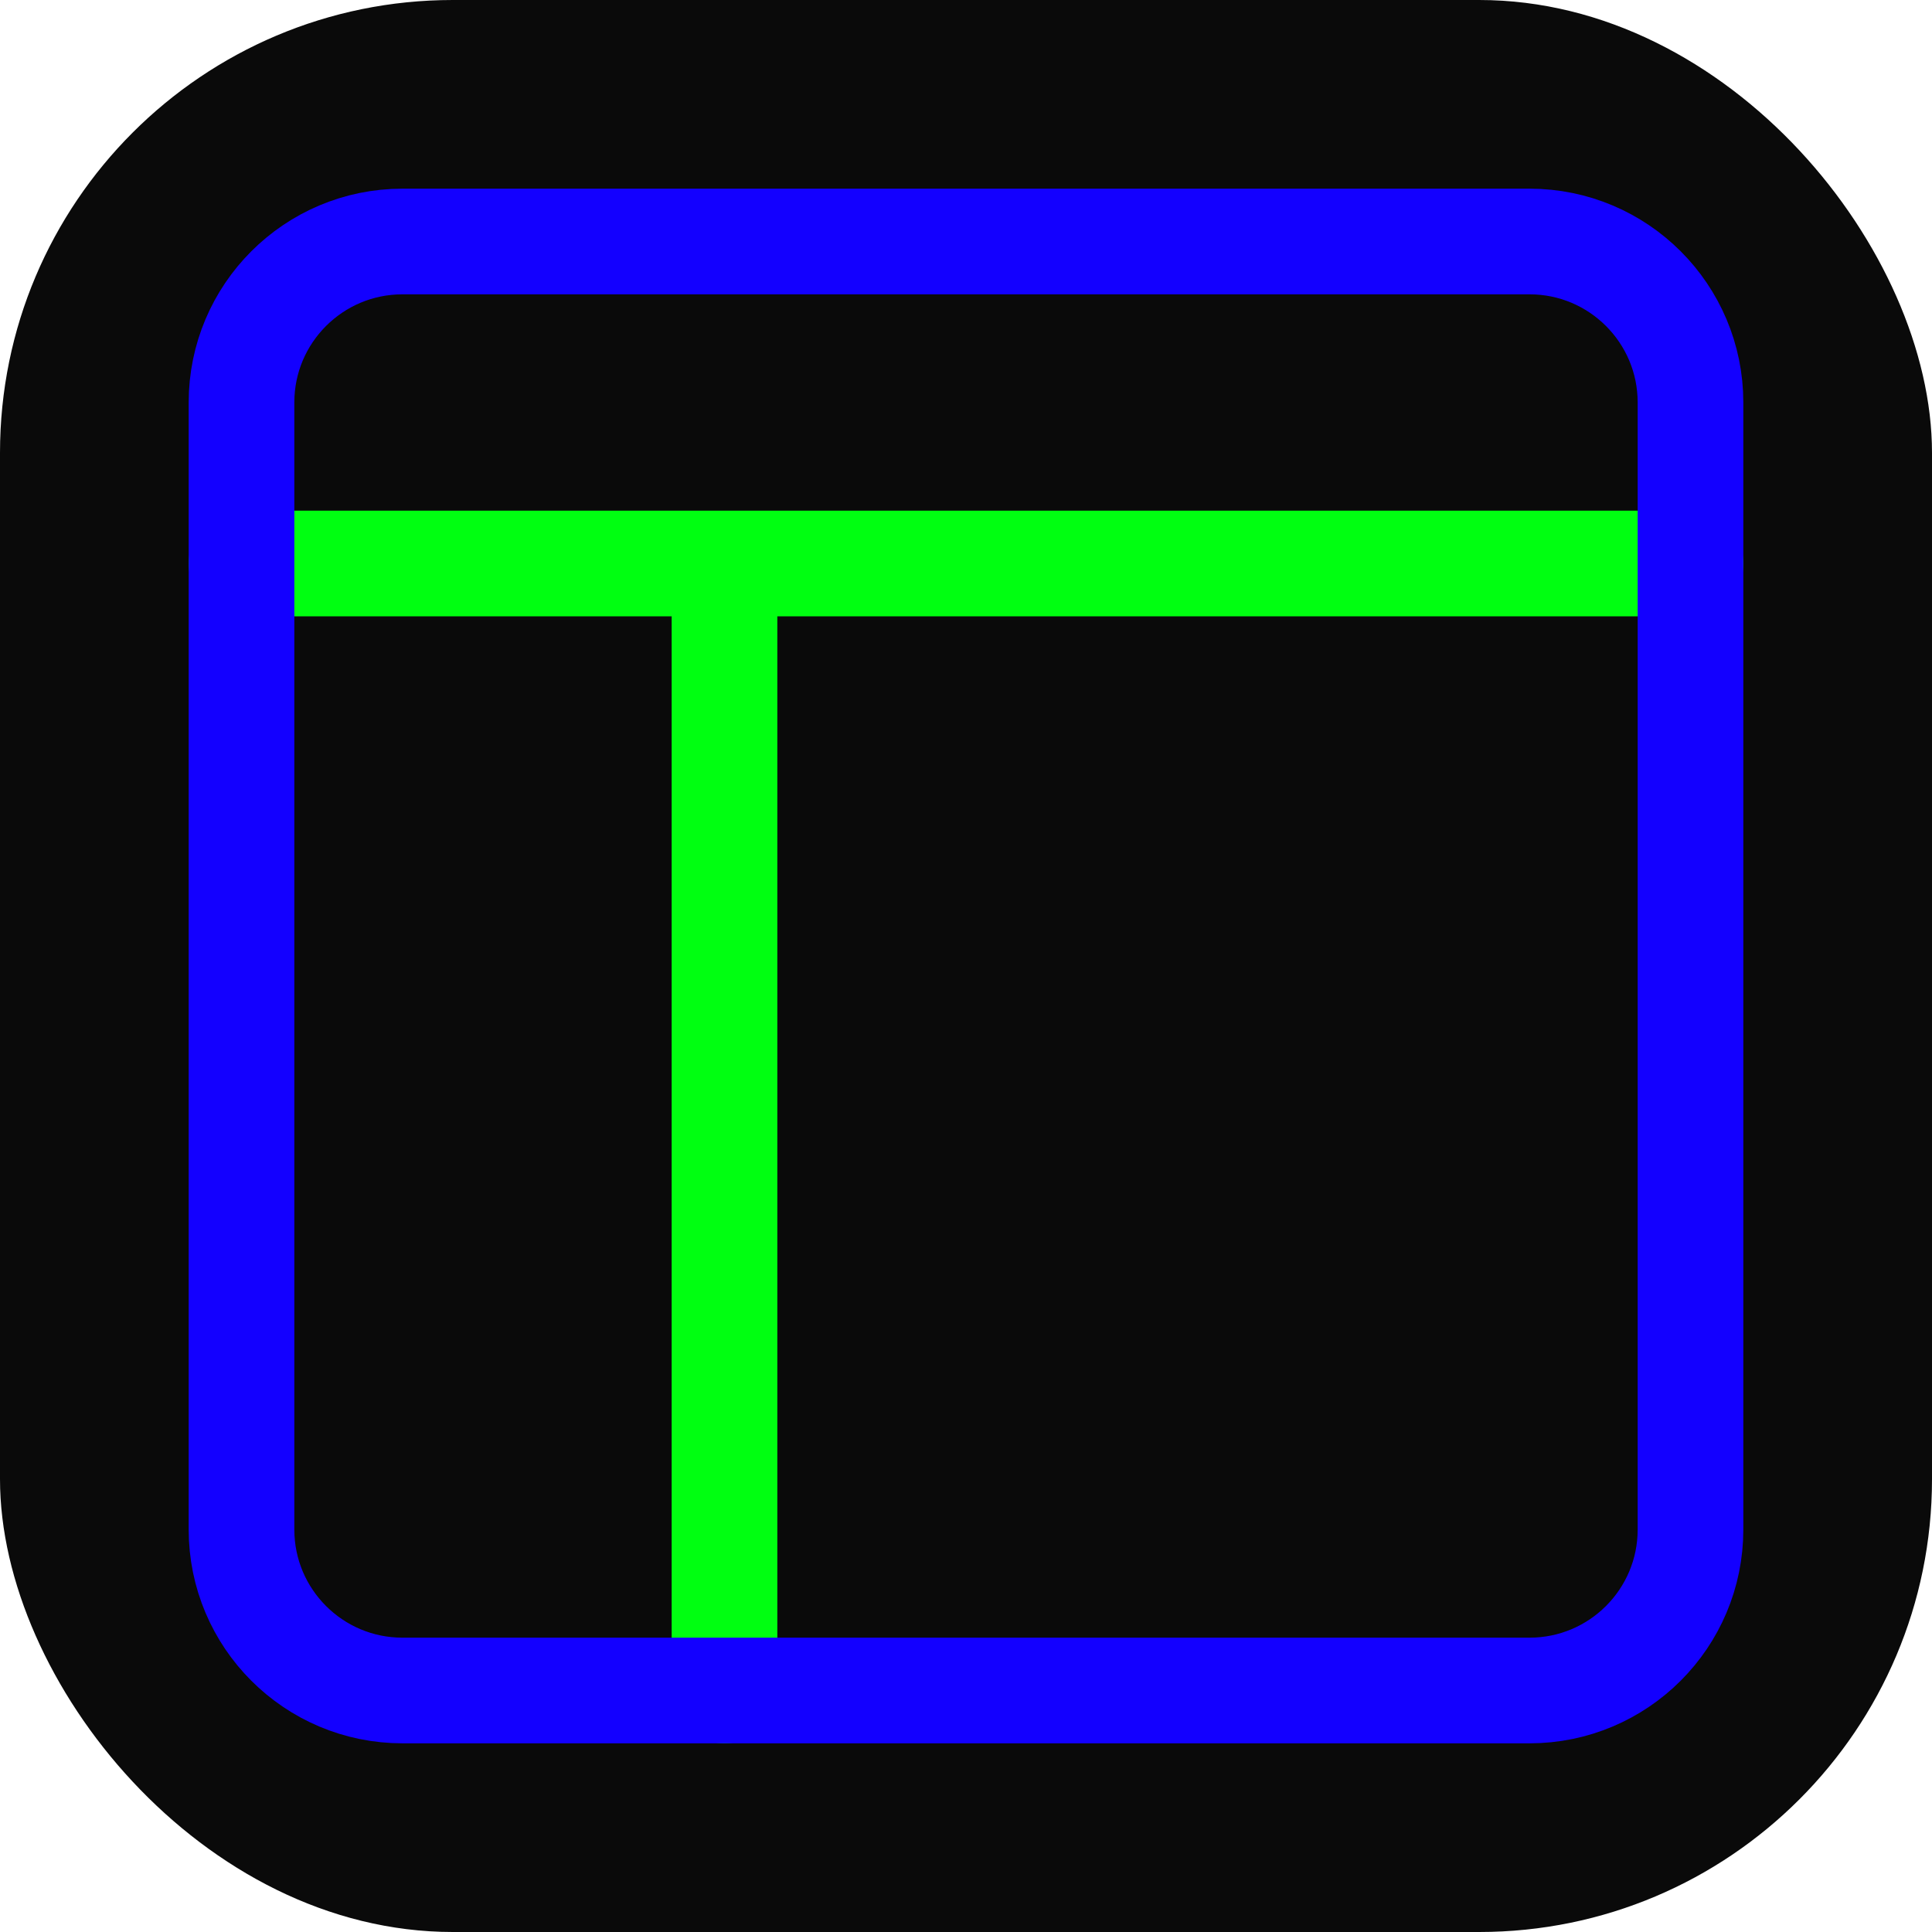 <svg xmlns="http://www.w3.org/2000/svg" width="64" height="64" viewBox="0 0 256 256" fill="none" id="my-svg">
  <defs>
    <linearGradient id="gradient1">
      <stop class="stop1" offset="0%" stop-color="#8f66ff"></stop>
      <stop class="stop2" offset="100%" stop-color="#3d12ff"></stop>
    </linearGradient>
  </defs>
  <rect id="backgr" width="256" height="256" fill="#0a0a0a" rx="60"></rect>
  <g id="group" transform="translate(0,0) scale(1)">
    <path d="M32.000 74.667H96.000M224.000 74.667H96.000M96.000 74.667V224.000" stroke="#00ff11" stroke-width="14" stroke-linecap="round" stroke-linejoin="round" id="secondary"></path>
    <path d="M202.667 32.000H53.333C41.551 32.000 32.000 41.551 32.000 53.333V74.667V202.667C32.000 214.449 41.551 224.000 53.333 224.000H96.000H202.667C214.449 224.000 224.000 214.449 224.000 202.667V74.667V53.333C224.000 41.551 214.449 32.000 202.667 32.000Z" stroke="#1300ff" stroke-width="14" stroke-linecap="round" stroke-linejoin="round" id="primary"></path>
  </g>
</svg>